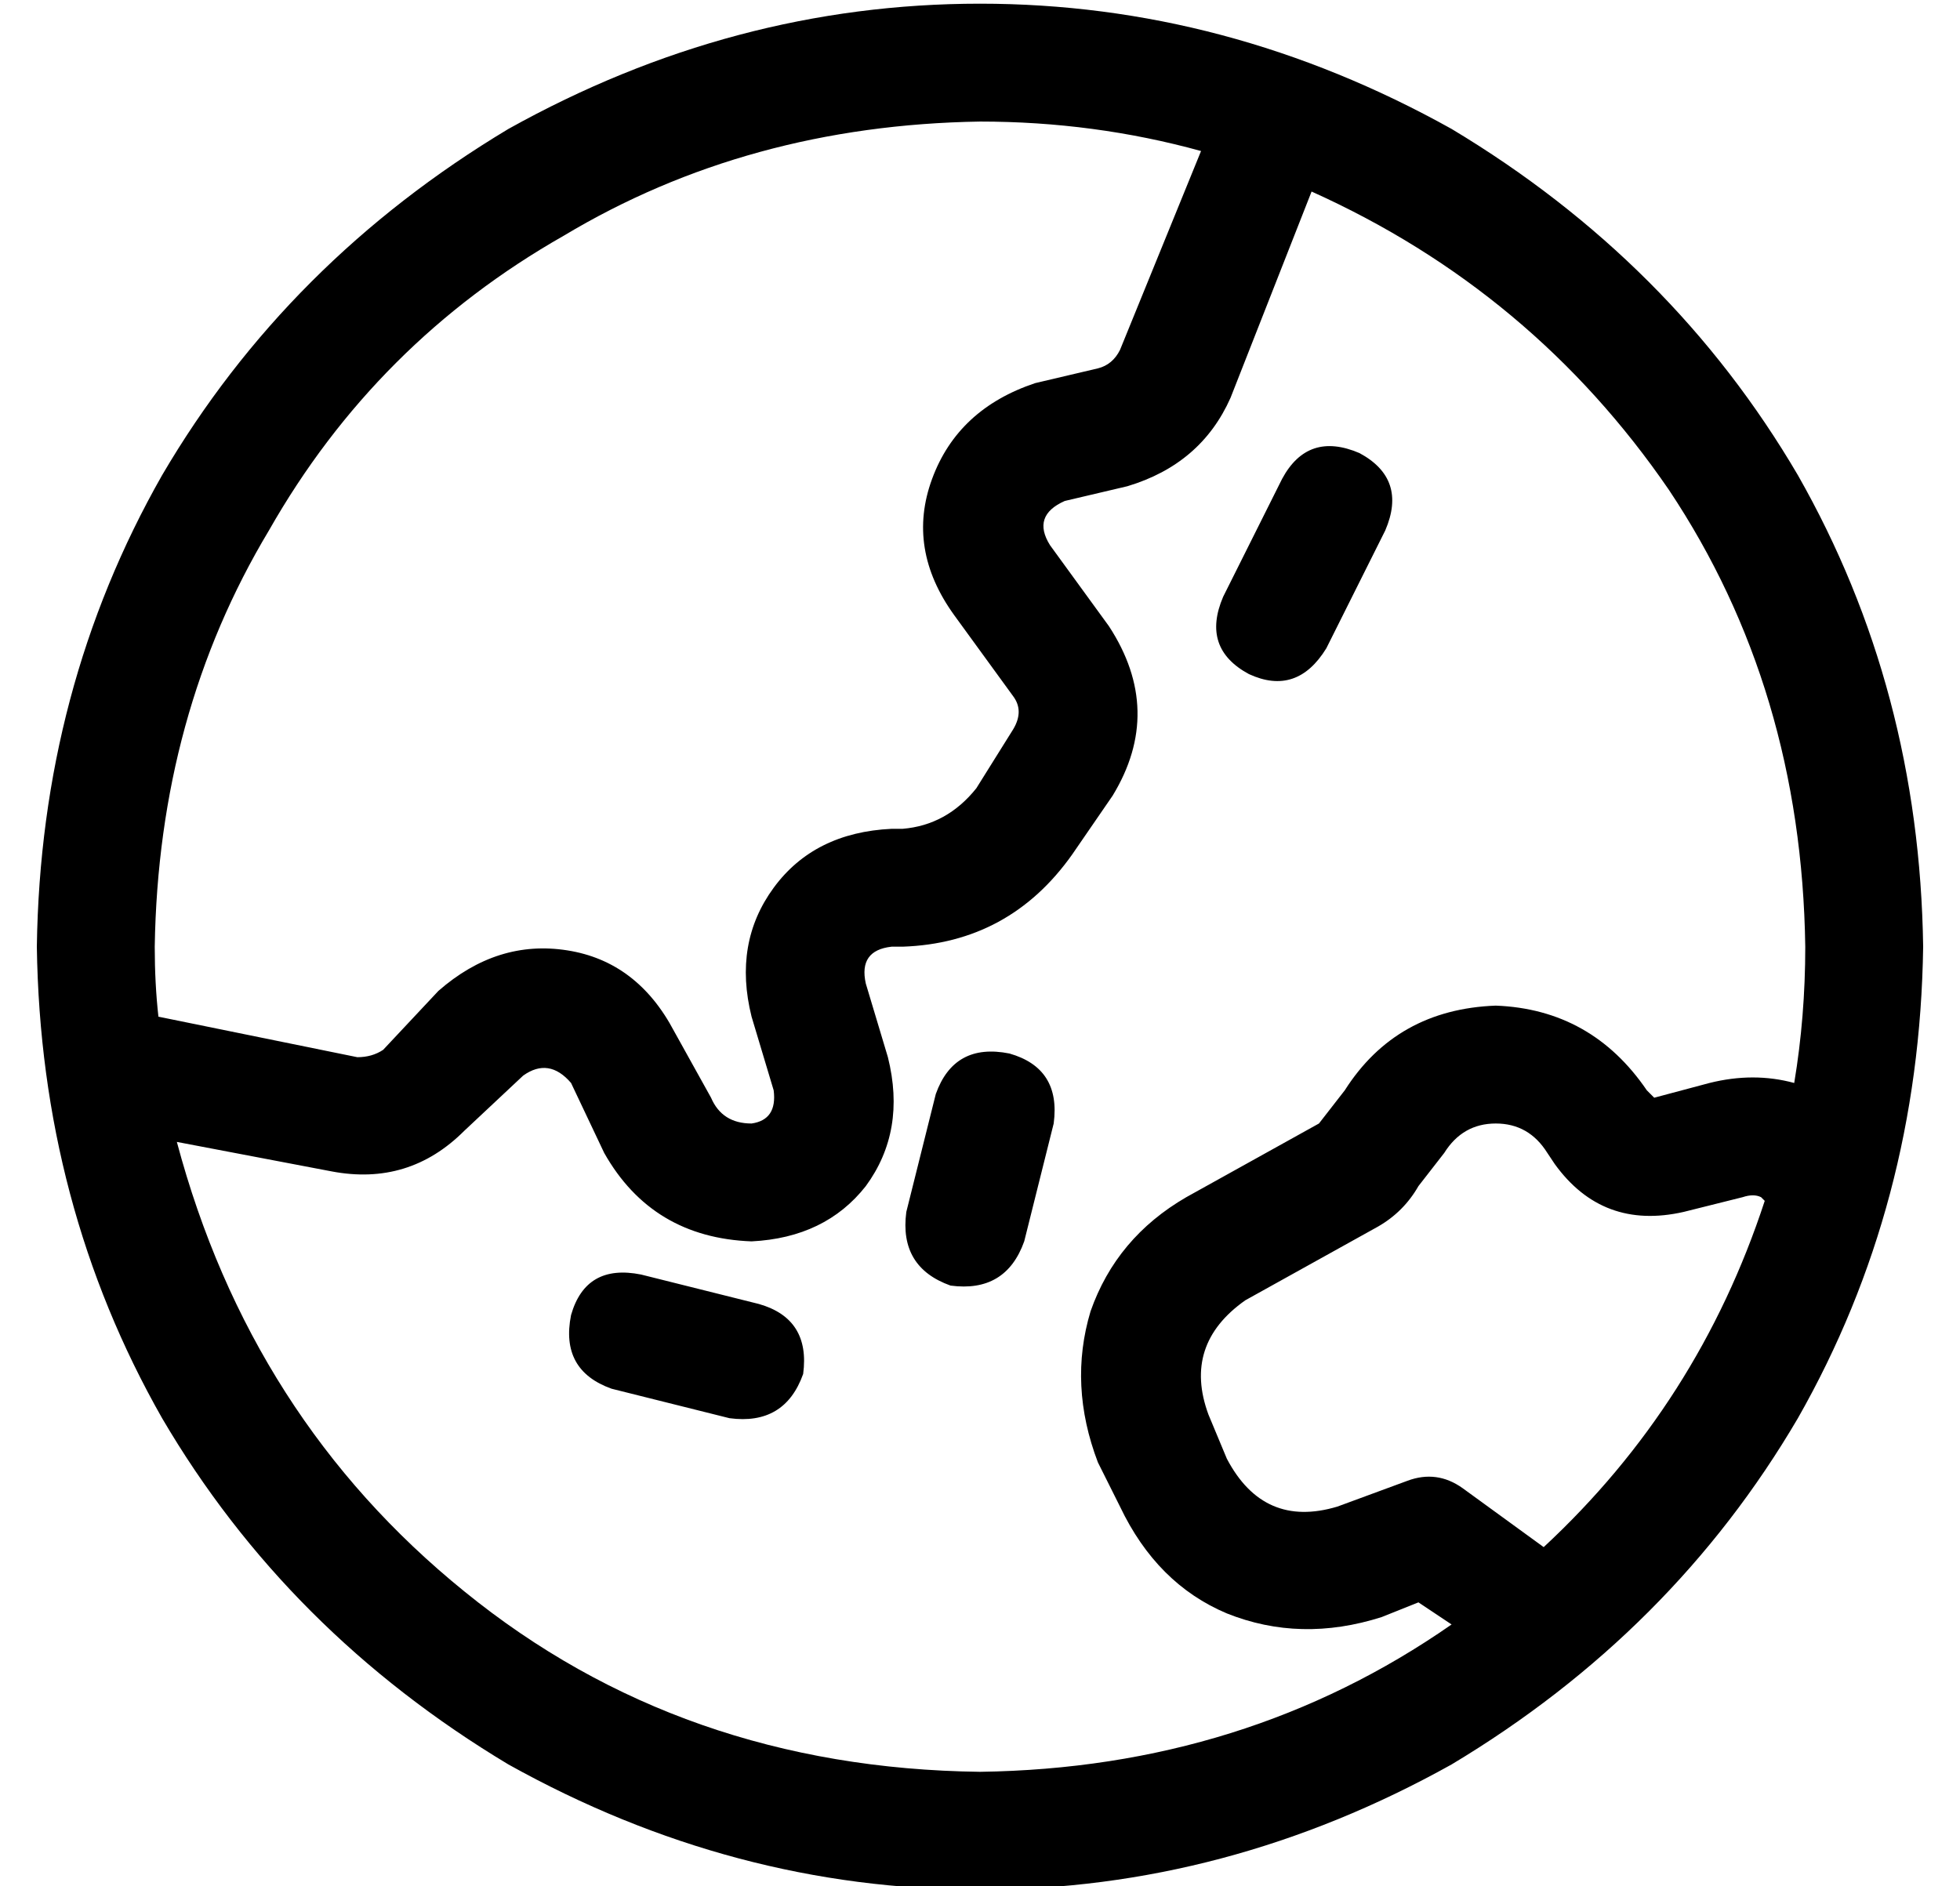 <?xml version="1.0" standalone="no"?>
<!DOCTYPE svg PUBLIC "-//W3C//DTD SVG 1.1//EN" "http://www.w3.org/Graphics/SVG/1.1/DTD/svg11.dtd" >
<svg xmlns="http://www.w3.org/2000/svg" xmlns:xlink="http://www.w3.org/1999/xlink" version="1.1" viewBox="-10 -40 532 512">
   <path fill="currentColor"
d="M480 217q-1 -70 -37 -124v0v0q-37 -54 -97 -81l-22 56v0q-8 18 -28 24l-17 4v0q-9 4 -4 12l16 22v0q15 23 1 46l-11 16v0q-17 24 -46 25h-3v0q-9 1 -7 10l6 20v0q5 20 -6 35q-11 14 -31 15q-27 -1 -40 -24l-9 -19v0q-6 -7 -13 -2l-16 15v0q-15 15 -36 11l-42 -8v0
q20 75 78 122q59 48 140 49q72 -1 128 -40l-9 -6v0l-10 4v0q-22 7 -42 -1q-19 -8 -29 -29l-6 -12v0q-8 -21 -2 -41q7 -20 26 -31l36 -20v0l7 -9v0q14 -22 41 -23q26 1 41 23l2 2v0l15 -4v0q12 -3 23 0q3 -18 3 -37v0zM468 285q-2 -1 -5 0l-16 4v0q-22 5 -35 -13l-2 -3v0
q-5 -8 -14 -8t-14 8l-7 9v0q-4 7 -11 11l-36 20v0q-17 12 -10 31l5 12v0q10 19 30 13l19 -7v0q8 -3 15 2l22 16v0q42 -39 60 -94l-1 -1v0zM316 1q-29 -8 -60 -8q-63 1 -113 31q-51 29 -80 80q-30 50 -31 113q0 10 1 19l54 11v0q4 0 7 -2l15 -16v0q16 -14 35 -11t29 22l10 18
v0q3 7 11 7q7 -1 6 -9l-6 -20v0q-5 -20 6 -35t32 -16h3v0q12 -1 20 -11l10 -16v0q3 -5 0 -9l-16 -22v0q-13 -18 -6 -37t28 -26l17 -4v0q4 -1 6 -5l22 -54v0zM0 217q1 -70 34 -128v0v0q34 -58 94 -94q61 -34 128 -34t128 34q60 36 94 94q33 58 34 128q-1 70 -34 128
q-34 58 -94 94q-61 34 -128 34t-128 -34q-60 -36 -94 -94q-33 -58 -34 -128v0zM164 306l32 8l-32 -8l32 8q14 4 12 19q-5 14 -20 12l-32 -8v0q-14 -5 -11 -20q4 -14 19 -11v0zM248 309q-14 -5 -12 -20l8 -32v0q5 -14 20 -11q14 4 12 19l-8 32v0q-5 14 -20 12v0zM366 104
l-16 32l16 -32l-16 32q-8 13 -21 7q-13 -7 -7 -21l16 -32v0q7 -13 21 -7q13 7 7 21v0z" />
</svg>
